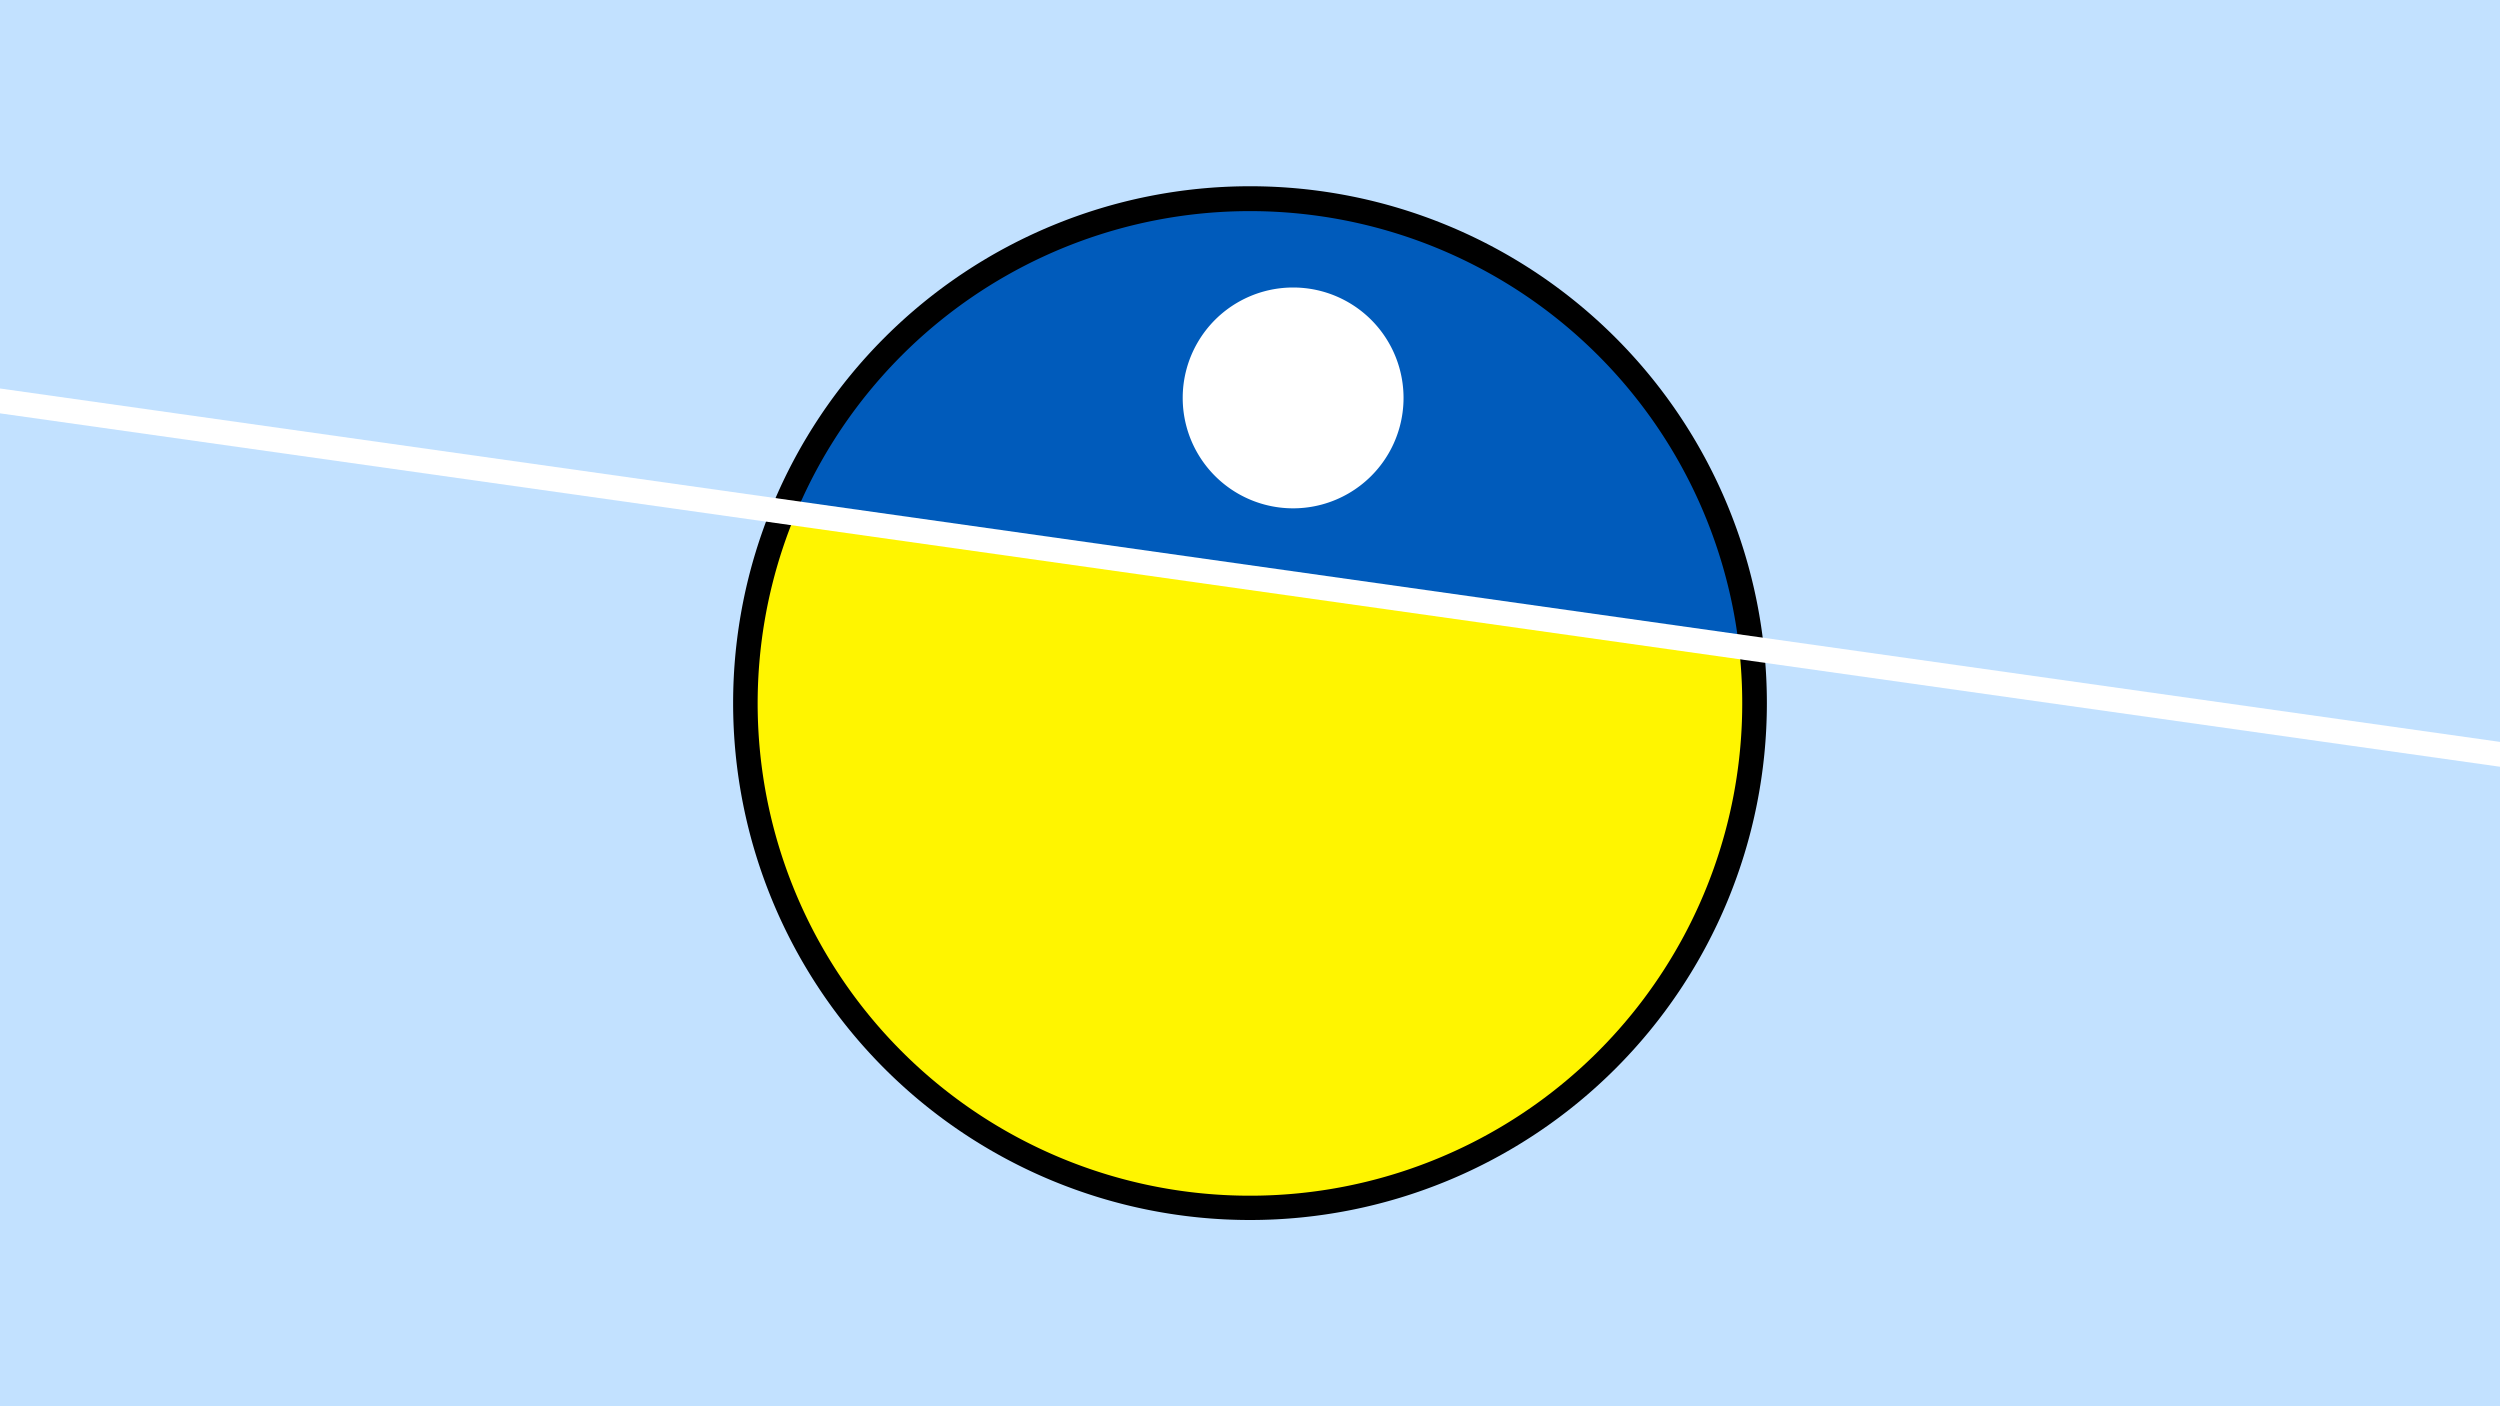 <svg width="1200" height="675" viewBox="-500 -500 1200 675" xmlns="http://www.w3.org/2000/svg"><path d="M-500-500h1200v675h-1200z" fill="#c2e1ff"/><path d="M100 85.6a248.1 248.1 0 1 1 0-496.2 248.1 248.1 0 0 1 0 496.2" fill="undefined"/><path d="M334.7-189.6a236.3 236.3 0 0 0-452.7-64z"  fill="#005bbb" /><path d="M334.7-189.6a236.3 236.3 0 1 1-452.7-64z"  fill="#fff500" /><path d="M120.7-256a53 53 0 1 1 0-106 53 53 0 0 1 0 106" fill="#fff"/><path d="M-510,-308.975L710,-136.512" stroke-width="11.812" stroke="#fff" /></svg>